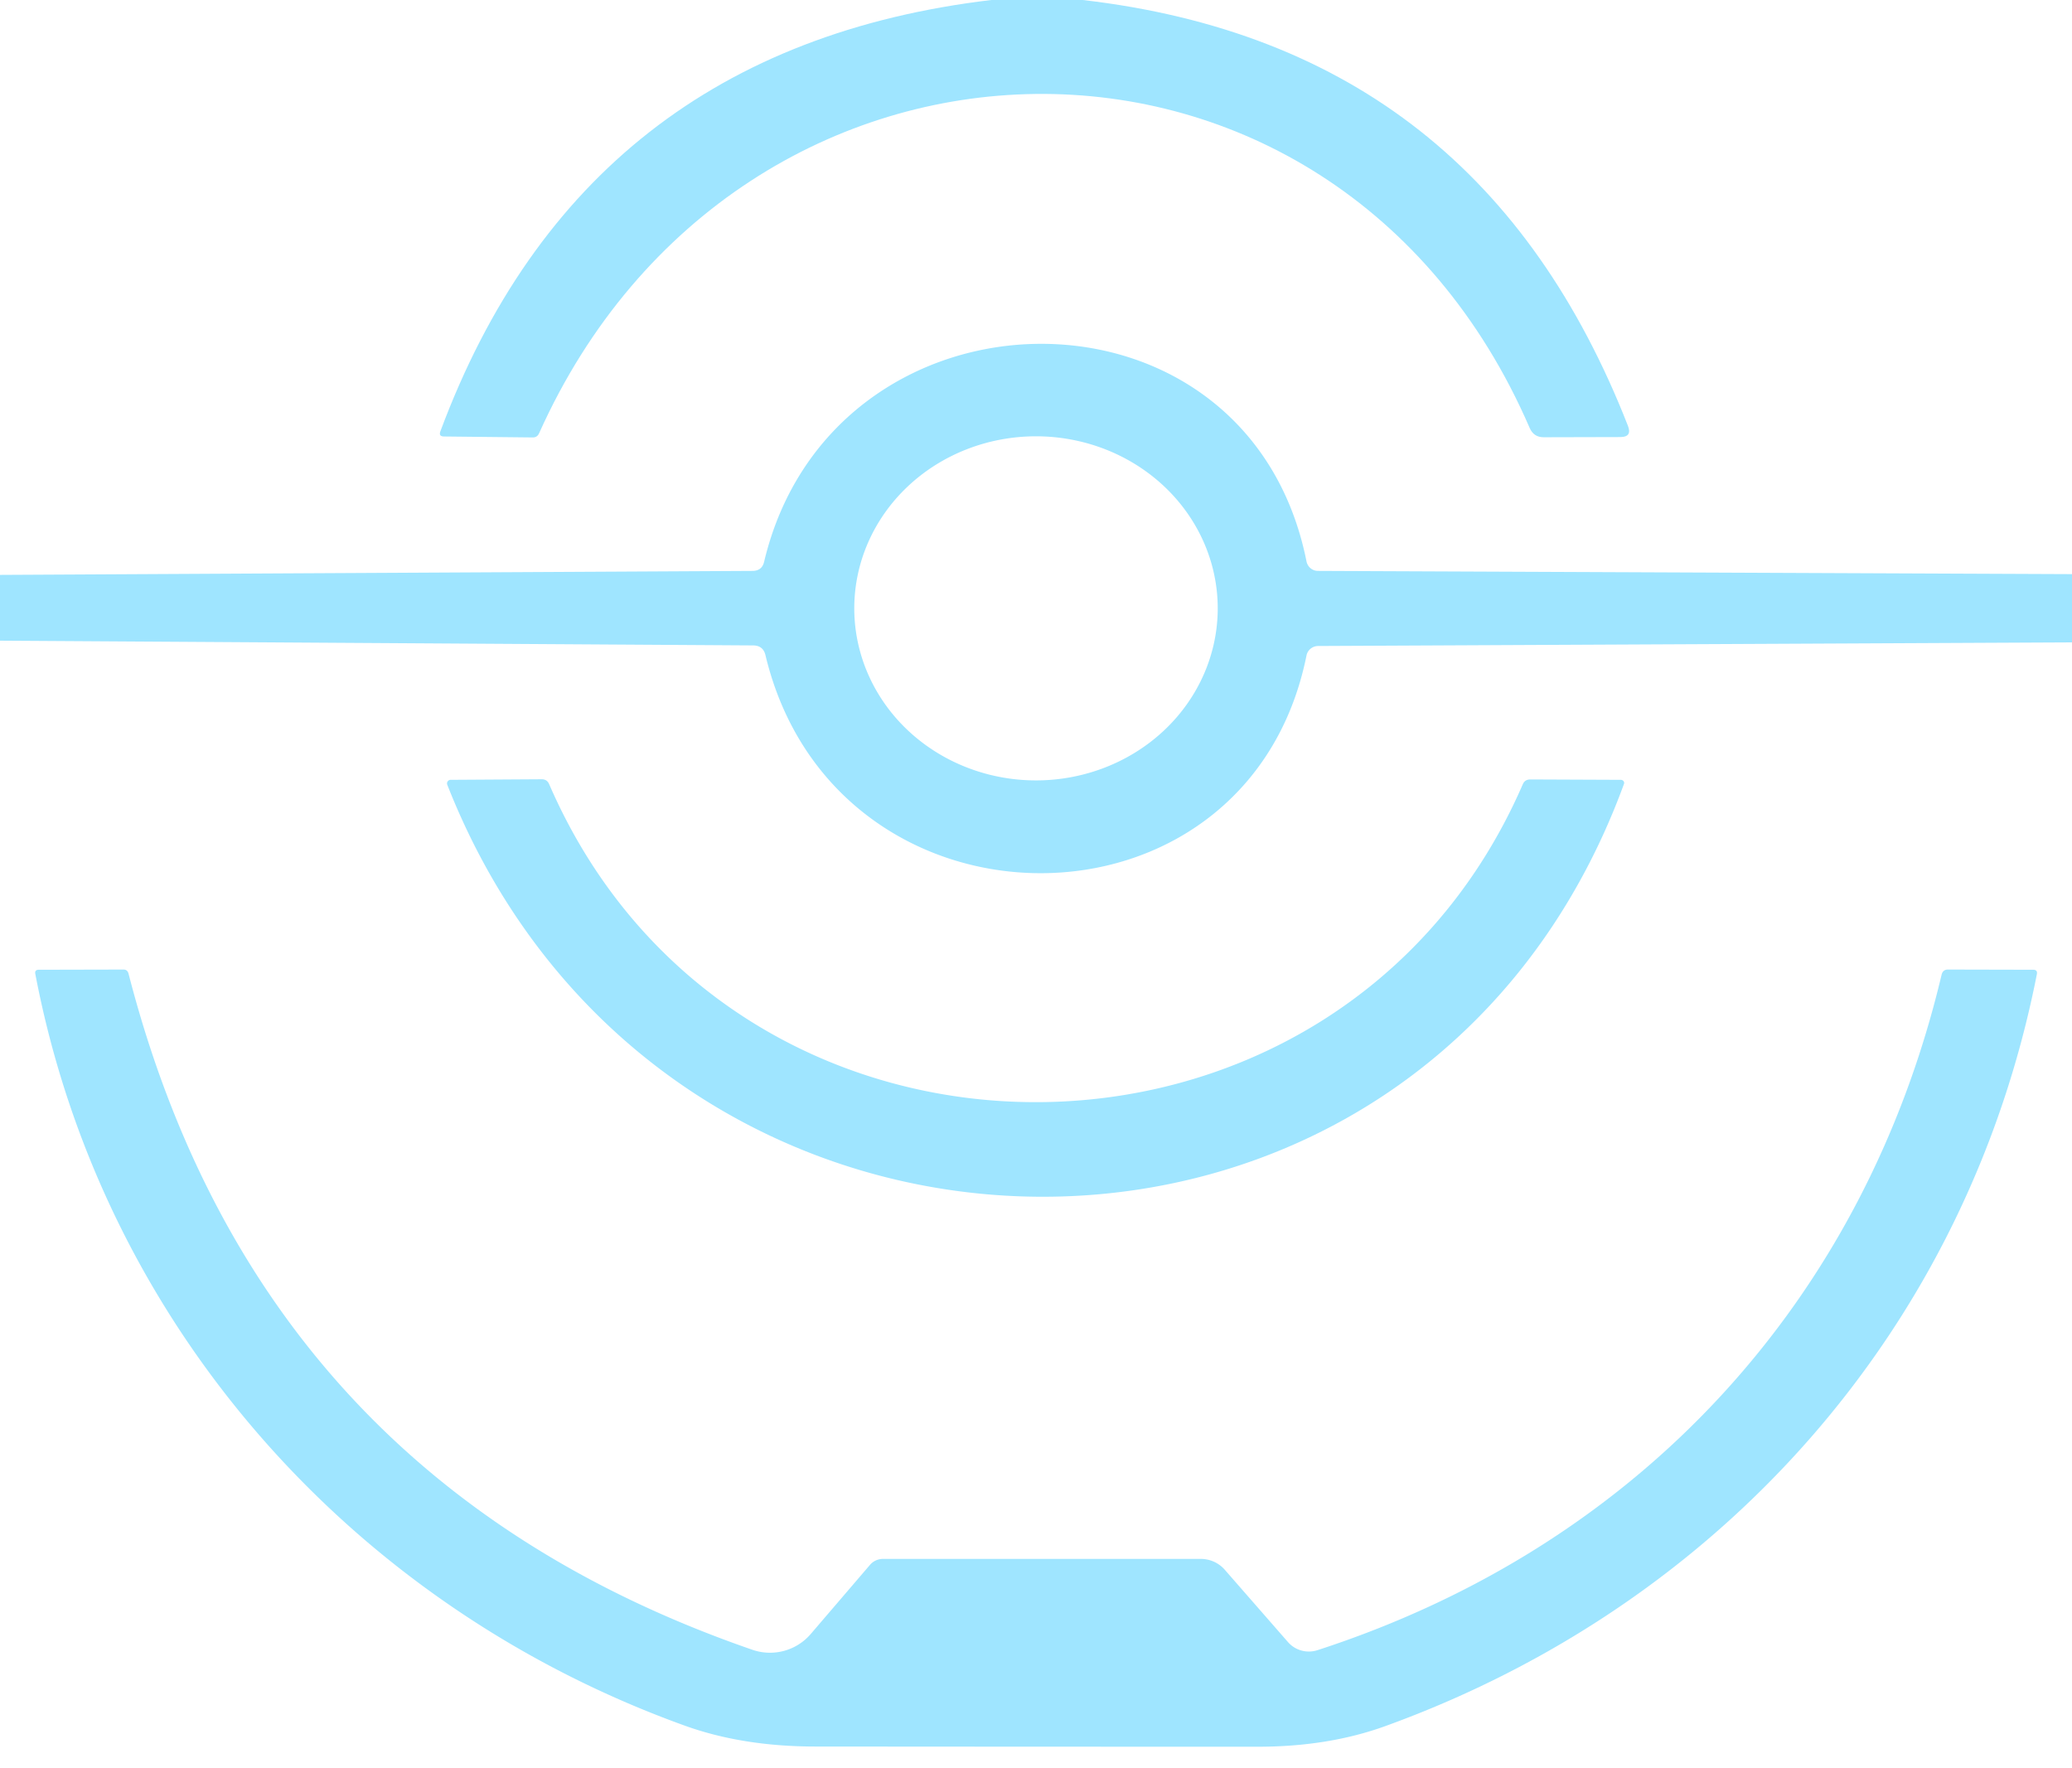 <svg xmlns="http://www.w3.org/2000/svg" viewBox="0 0 109 93"><path fill="#9fe5ff" d="M52.15 0h4.81c14.22 1.65 23.53 9.24 28.68 22.4q.23.59-.4.59l-4.03.01q-.53 0-.74-.49C70.16-1.3 38.86-.62 28.36 22.79q-.1.23-.35.22l-4.65-.05q-.3 0-.19-.28Q30.67 2.55 52.15 0Z"/><path fill="#9fe5ff" d="M109 30.2v3.59l-39.65.19a.63.62 5.5 0 0-.62.5c-3.09 15.32-24.81 15.22-28.46-.01q-.12-.52-.66-.52L0 33.7v-3.46l39.58-.21q.51 0 .62-.49c3.59-15.07 25.44-15.47 28.53-.01a.62.61 84.2 0 0 .6.5l39.67.17ZM64.06 32a9.56 9.05 0 0 0-9.56-9.05A9.56 9.05 0 0 0 44.94 32a9.56 9.05 0 0 0 9.56 9.05A9.56 9.05 0 0 0 64.06 32Z"/><path fill="#9fe5ff" d="M28.89 41.25c9.69 22.34 41.56 22.26 51.22 0q.11-.25.39-.25l4.77.02a.17.16 9.7 0 1 .16.22c-10.71 29.22-50.64 28.66-61.9.04a.19.19 0 0 1 .17-.26l4.8-.03q.28 0 .39.26Z"/><path fill="#9fe5ff" d="M67.76 86.38a1.47 1.45-29.5 0 0 1.55.42c16.91-5.49 28.76-18.37 32.83-35.53q.07-.28.35-.27l4.47.01q.24 0 .19.24c-3.66 18.62-16.6 33.14-34.26 39.54q-3 1.09-6.72 1.09-11.63 0-23.26-.01-3.84 0-6.89-1.1C18.51 84.46 5.38 69.68 1.86 51.24q-.05-.23.18-.23L6.48 51q.22-.01.28.21 6.86 26.6 32.82 35.57a2.83 2.82 29.8 0 0 3.07-.83l3.12-3.64a.9.9 0 0 1 .68-.31h16.72a1.68 1.67-20.6 0 1 1.26.57l3.33 3.81Z"/></svg>
